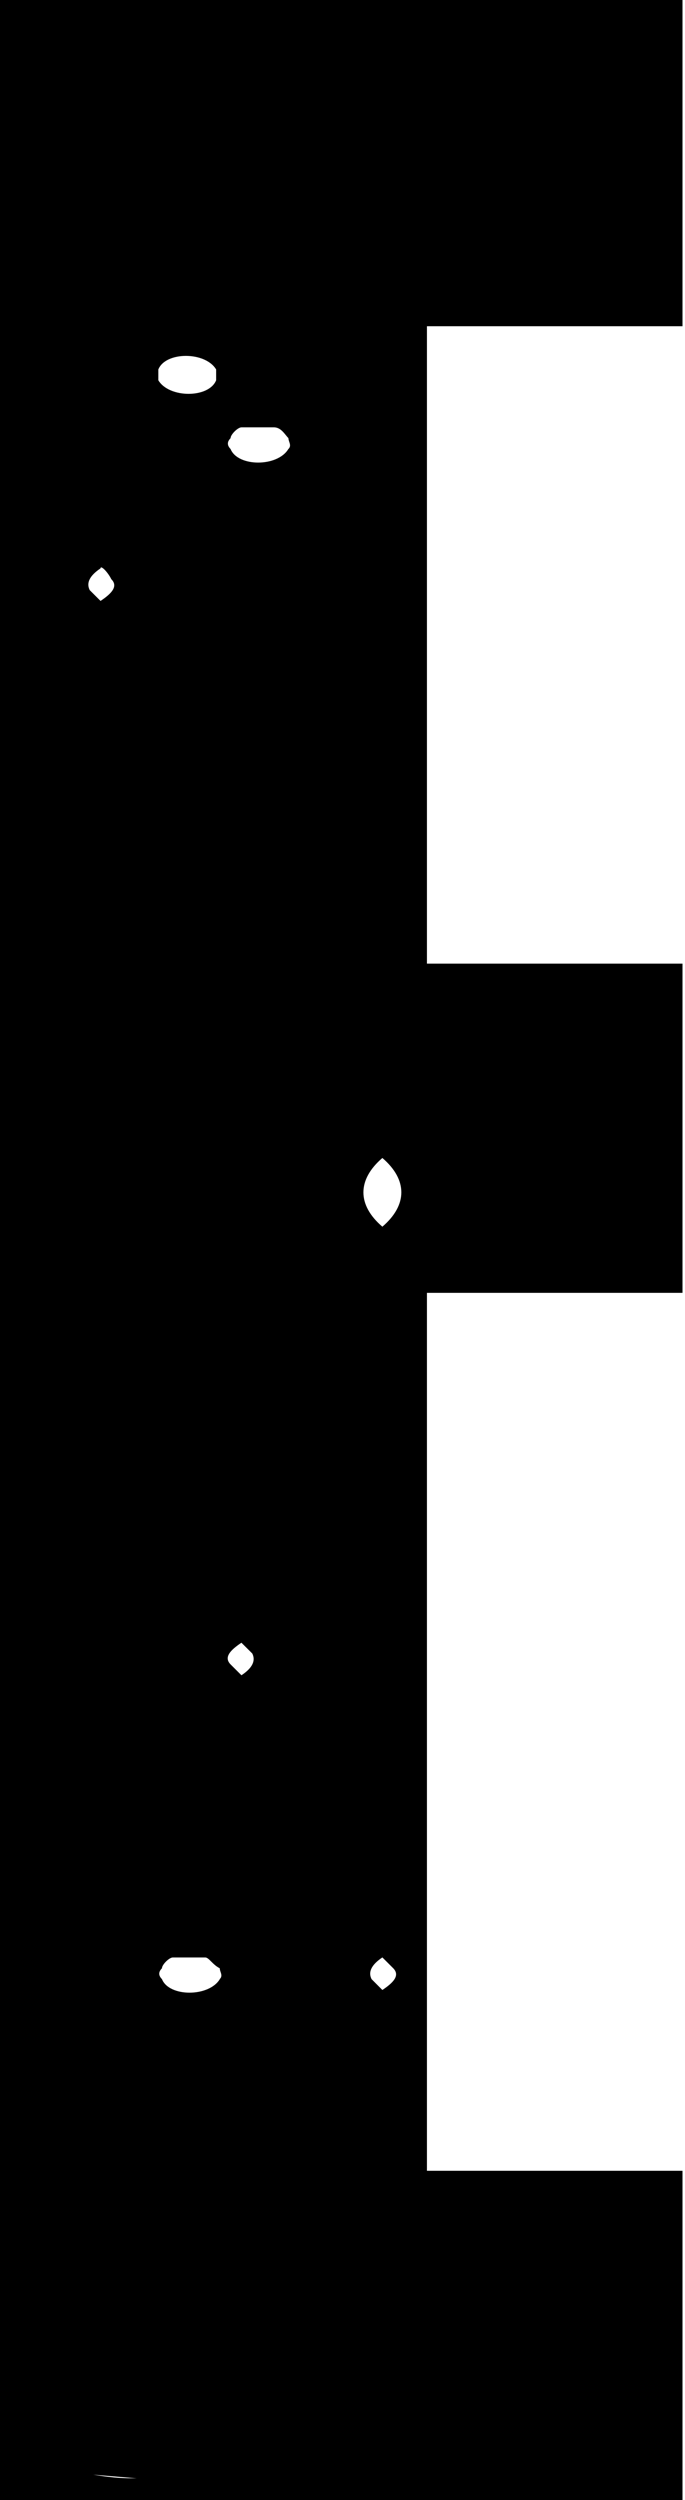 <?xml version="1.0" encoding="UTF-8"?>
<svg width="137px" height="500px" viewBox="0 0 137 500" version="1.1" xmlns="http://www.w3.org/2000/svg" xmlns:xlink="http://www.w3.org/1999/xlink">
    <!-- Generator: Sketch 43.1 (39012) - http://www.bohemiancoding.com/sketch -->
    <title>uE003-e1</title>
    <desc>Created with Sketch.</desc>
    <defs></defs>
    <g id="Page-1" stroke="none" stroke-width="1" fill="none" fill-rule="evenodd">
        <path d="M0,0 L136.5,0 L136.5,65.244 L85.388,65.244 L85.388,192.724 L136.5,192.724 L136.5,258.569 L85.388,258.569 L85.388,434.155 L136.5,434.155 L136.5,500 L0,500 L0,0 Z M76.475,245.339 C81.532,240.995 81.532,235.938 76.475,231.593 C71.419,235.938 71.419,241.007 76.475,245.339 Z M76.475,397.996 L76.475,397.996 C78.635,396.548 80.083,395.099 78.635,393.638 L76.475,391.479 C74.315,392.927 73.579,394.375 74.315,395.824 L76.475,397.996 Z M57.673,89.799 L57.685,89.799 C58.41,89.075 57.685,88.351 57.685,87.626 C56.961,86.902 56.237,85.467 54.789,85.467 L48.284,85.467 C47.573,85.467 46.112,86.902 46.112,87.639 C45.4,88.351 45.4,89.075 46.112,89.799 C47.573,93.42 55.513,93.42 57.673,89.799 Z M48.284,335.046 L48.297,335.046 C50.457,333.61 51.181,332.162 50.457,330.701 L48.284,328.541 C46.124,329.989 44.676,331.437 46.124,332.886 L48.284,335.046 Z M43.965,395.824 L43.952,395.811 C44.676,395.099 43.952,394.375 43.952,393.651 C42.504,392.927 41.779,391.491 41.068,391.491 L34.551,391.491 C33.839,391.491 32.391,392.927 32.391,393.651 C31.667,394.375 31.667,395.099 32.391,395.824 C33.839,399.432 41.779,399.432 43.965,395.824 Z M31.667,73.893 L31.667,73.893 L31.667,76.053 C33.826,79.673 41.779,79.673 43.228,76.053 L43.228,73.893 C41.068,70.272 33.115,70.272 31.667,73.893 Z M18.657,494.931 C22.99,495.655 25.175,495.655 27.334,495.655 L18.657,494.931 Z M20.106,113.671 C17.946,115.119 17.209,116.567 17.946,118.028 L20.106,120.188 C22.265,118.74 23.714,117.291 22.265,115.843 C21.554,114.395 20.106,112.946 20.106,113.671 Z" id="uE003-e1" fill="#000000"></path>
    </g>
</svg>